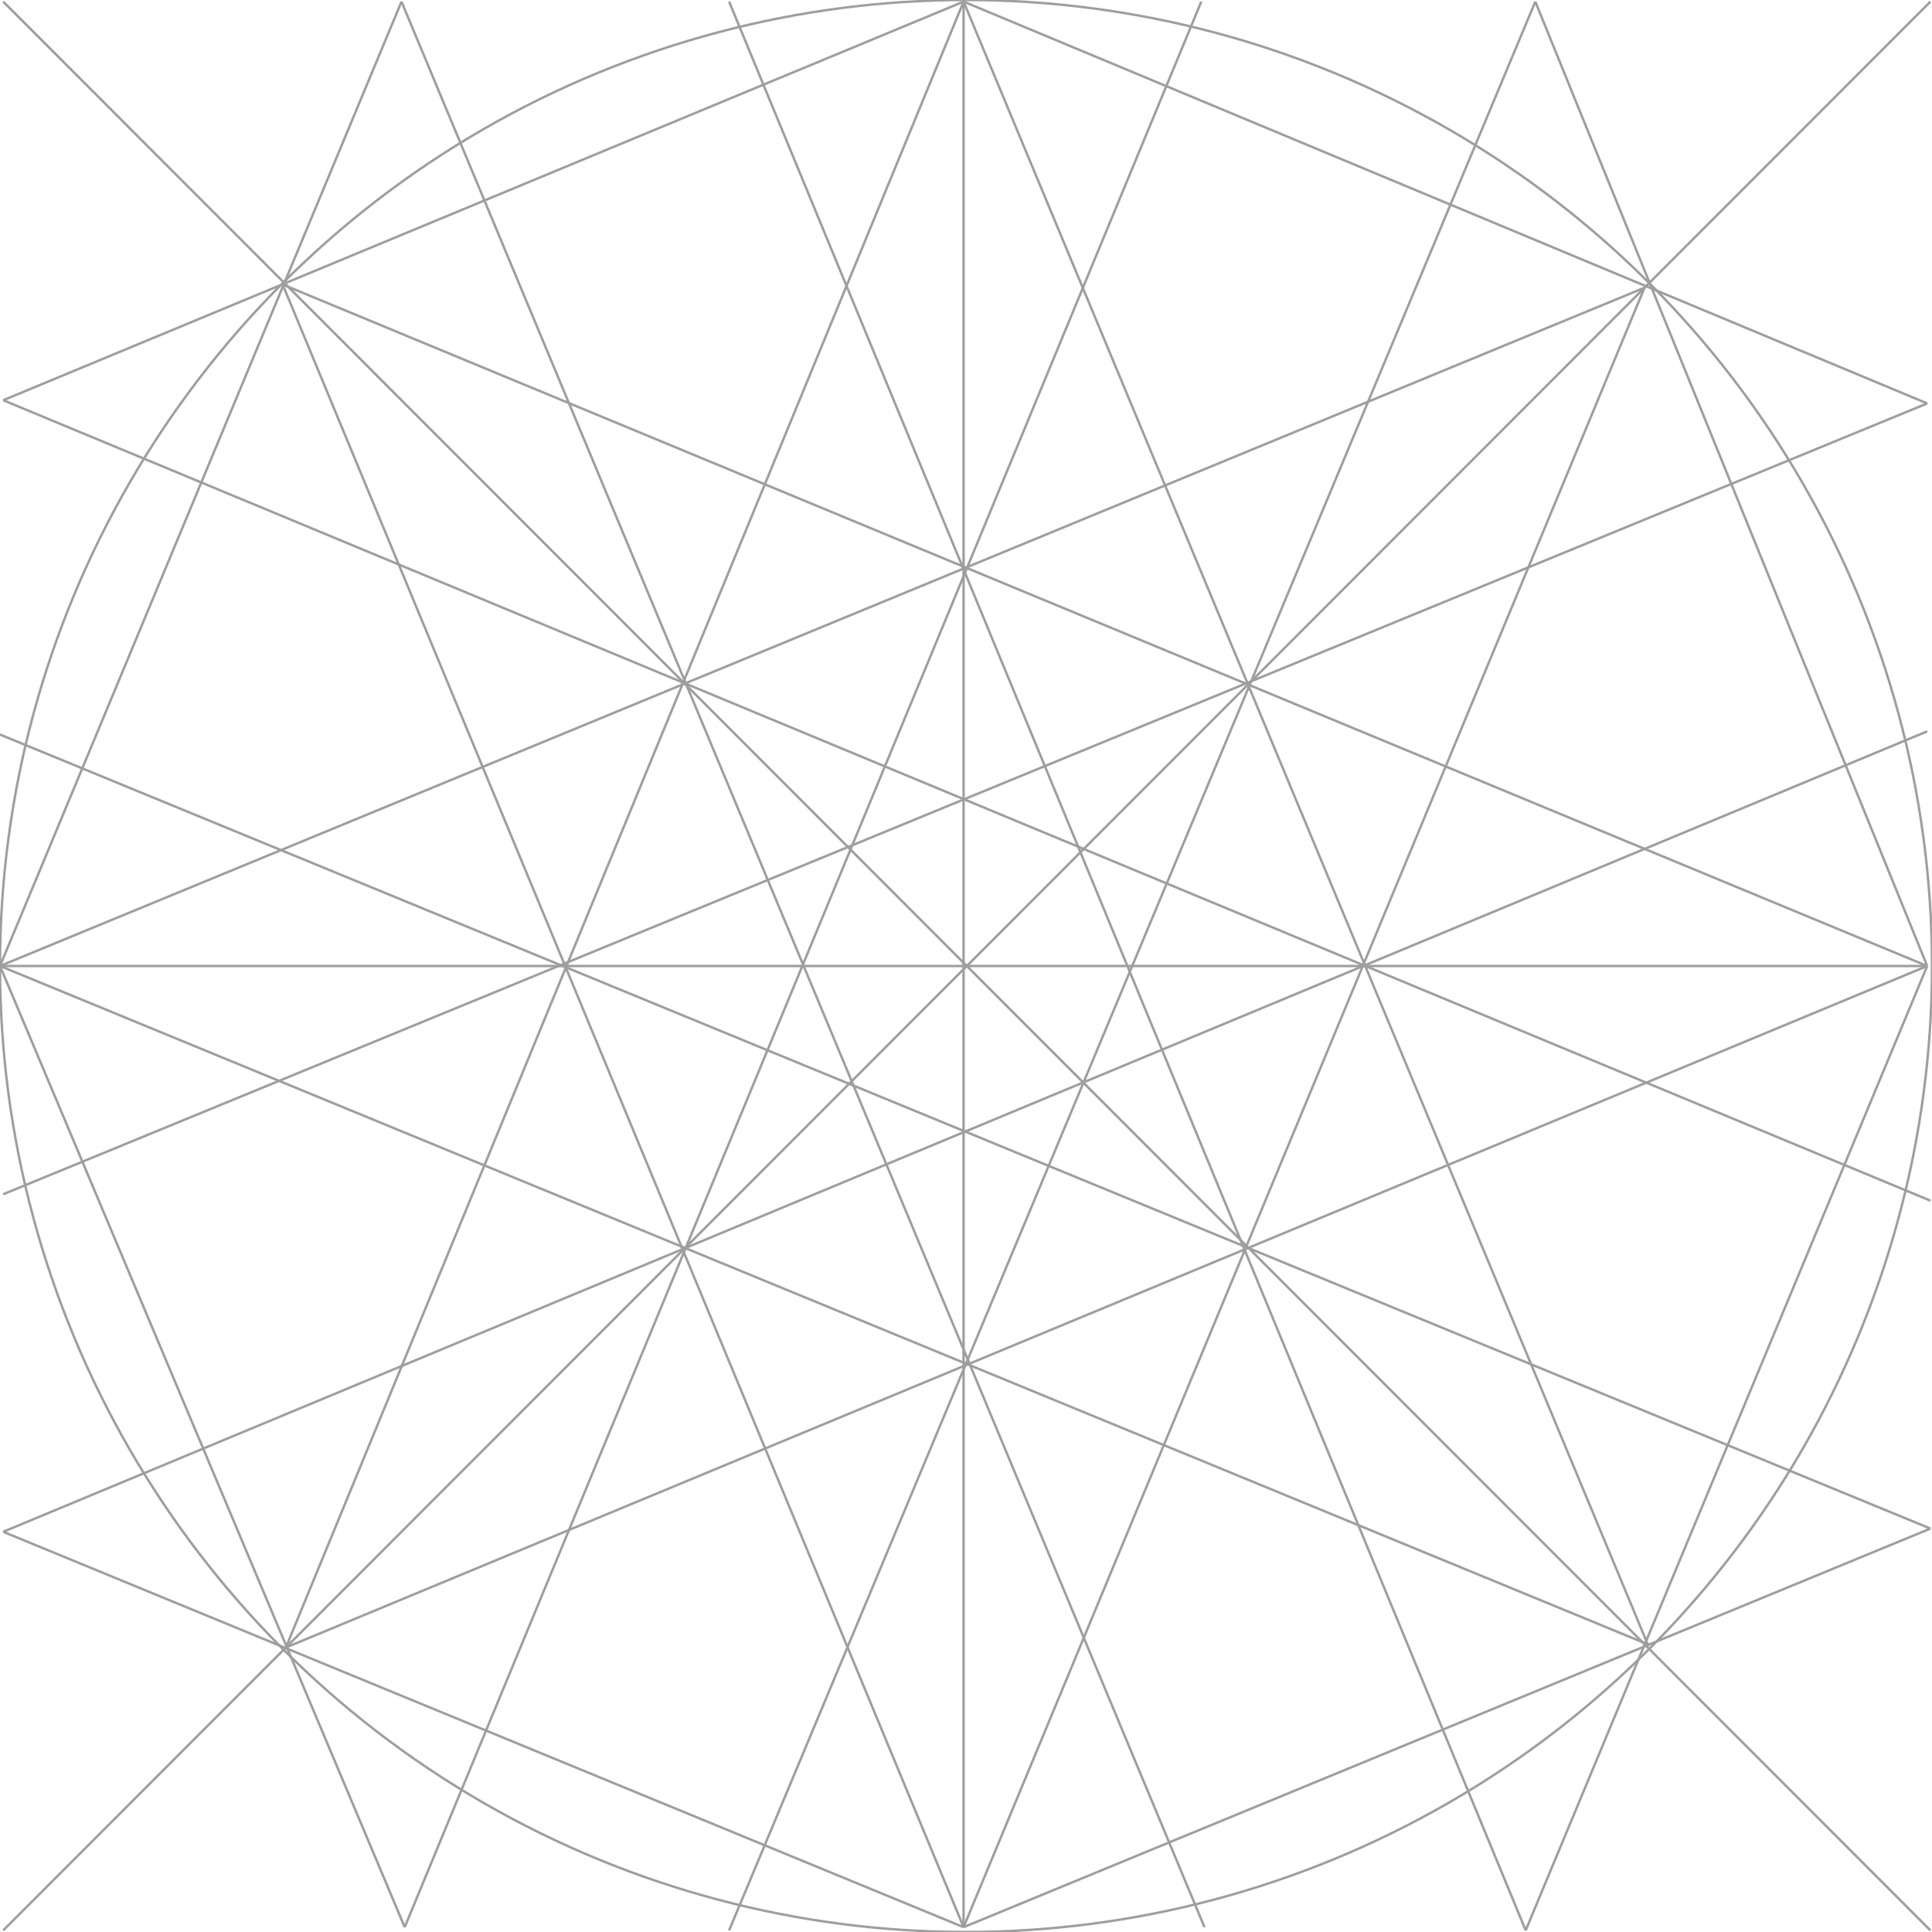 <?xml version="1.0" encoding="utf-8"?>
<!-- Generator: Adobe Illustrator 23.0.1, SVG Export Plug-In . SVG Version: 6.00 Build 0)  -->
<!DOCTYPE svg PUBLIC "-//W3C//DTD SVG 1.1//EN" "http://www.w3.org/Graphics/SVG/1.1/DTD/svg11.dtd">
<svg version="1.1" id="Layer_1" xmlns:x="http://ns.adobe.com/Extensibility/1.0/" xmlns:i="http://ns.adobe.com/AdobeIllustrator/10.0/" xmlns:graph="http://ns.adobe.com/Graphs/1.0/"
	 xmlns="http://www.w3.org/2000/svg" xmlns:xlink="http://www.w3.org/1999/xlink" x="0px" y="0px" viewBox="0 0 800 800"
	 enable-background="new 0 0 800 800" xml:space="preserve">
<line fill="none" stroke="#9E9E9E" stroke-miterlimit="10" x1="1.33" y1="0.67" x2="799.34" y2="799.33"/>
<line fill="none" stroke="#9E9E9E" stroke-miterlimit="10" x1="799.34" y1="0.67" x2="1.33" y2="799.33"/>
<line fill="none" stroke="#9E9E9E" stroke-miterlimit="10" x1="399" y1="0.67" x2="399" y2="798"/>
<line fill="none" stroke="#9E9E9E" stroke-miterlimit="10" x1="0" y1="400" x2="798.01" y2="400"/>
<line fill="none" stroke="#9E9E9E" stroke-miterlimit="10" x1="0" y1="400" x2="166.25" y2="0.67"/>
<line fill="none" stroke="#9E9E9E" stroke-miterlimit="10" x1="798.01" y1="400" x2="635.74" y2="0.67"/>
<line fill="none" stroke="#9E9E9E" stroke-miterlimit="10" x1="0" y1="400" x2="167.58" y2="798"/>
<line fill="none" stroke="#9E9E9E" stroke-miterlimit="10" x1="798.01" y1="400" x2="631.75" y2="799.33"/>
<line fill="none" stroke="#9E9E9E" stroke-miterlimit="10" x1="399" y1="0.67" x2="1.33" y2="165.72"/>
<line fill="none" stroke="#9E9E9E" stroke-miterlimit="10" x1="399" y1="0.67" x2="798.01" y2="167.05"/>
<line fill="none" stroke="#9E9E9E" stroke-miterlimit="10" x1="399" y1="798" x2="799.34" y2="632.95"/>
<line fill="none" stroke="#9E9E9E" stroke-miterlimit="10" x1="399" y1="798" x2="1.33" y2="634.28"/>
<line fill="none" stroke="#9E9E9E" stroke-miterlimit="10" x1="117.04" y1="117.8" x2="399" y2="798"/>
<line fill="none" stroke="#9E9E9E" stroke-miterlimit="10" x1="680.96" y1="119.13" x2="399" y2="798"/>
<line fill="none" stroke="#9E9E9E" stroke-miterlimit="10" x1="399" y1="0.67" x2="118.37" y2="682.2"/>
<line fill="none" stroke="#9E9E9E" stroke-miterlimit="10" x1="682.29" y1="680.87" x2="399" y2="0.67"/>
<line fill="none" stroke="#9E9E9E" stroke-miterlimit="10" x1="117.04" y1="117.8" x2="798.01" y2="400"/>
<line fill="none" stroke="#9E9E9E" stroke-miterlimit="10" x1="118.37" y1="682.2" x2="798.01" y2="400"/>
<line fill="none" stroke="#9E9E9E" stroke-miterlimit="10" x1="680.96" y1="119.13" x2="0" y2="400"/>
<line fill="none" stroke="#9E9E9E" stroke-miterlimit="10" x1="682.29" y1="680.87" x2="0" y2="400"/>
<line fill="none" stroke="#9E9E9E" stroke-miterlimit="10" x1="631.75" y1="799.33" x2="301.91" y2="0.67"/>
<line fill="none" stroke="#9E9E9E" stroke-miterlimit="10" x1="166.25" y1="0.67" x2="498.75" y2="798"/>
<line fill="none" stroke="#9E9E9E" stroke-miterlimit="10" x1="635.74" y1="0.67" x2="301.91" y2="799.33"/>
<line fill="none" stroke="#9E9E9E" stroke-miterlimit="10" x1="167.58" y1="798" x2="497.42" y2="0.67"/>
<line fill="none" stroke="#9E9E9E" stroke-miterlimit="10" x1="1.33" y1="165.72" x2="799.34" y2="497.17"/>
<line fill="none" stroke="#9E9E9E" stroke-miterlimit="10" x1="799.34" y1="632.95" x2="0" y2="304.16"/>
<line fill="none" stroke="#9E9E9E" stroke-miterlimit="10" x1="798.01" y1="167.05" x2="1.33" y2="494.51"/>
<line fill="none" stroke="#9E9E9E" stroke-miterlimit="10" x1="1.33" y1="634.28" x2="798.01" y2="302.83"/>
<circle fill="none" stroke="#9E9E9E" stroke-miterlimit="10" cx="400" cy="400" r="400"/>
</svg>
